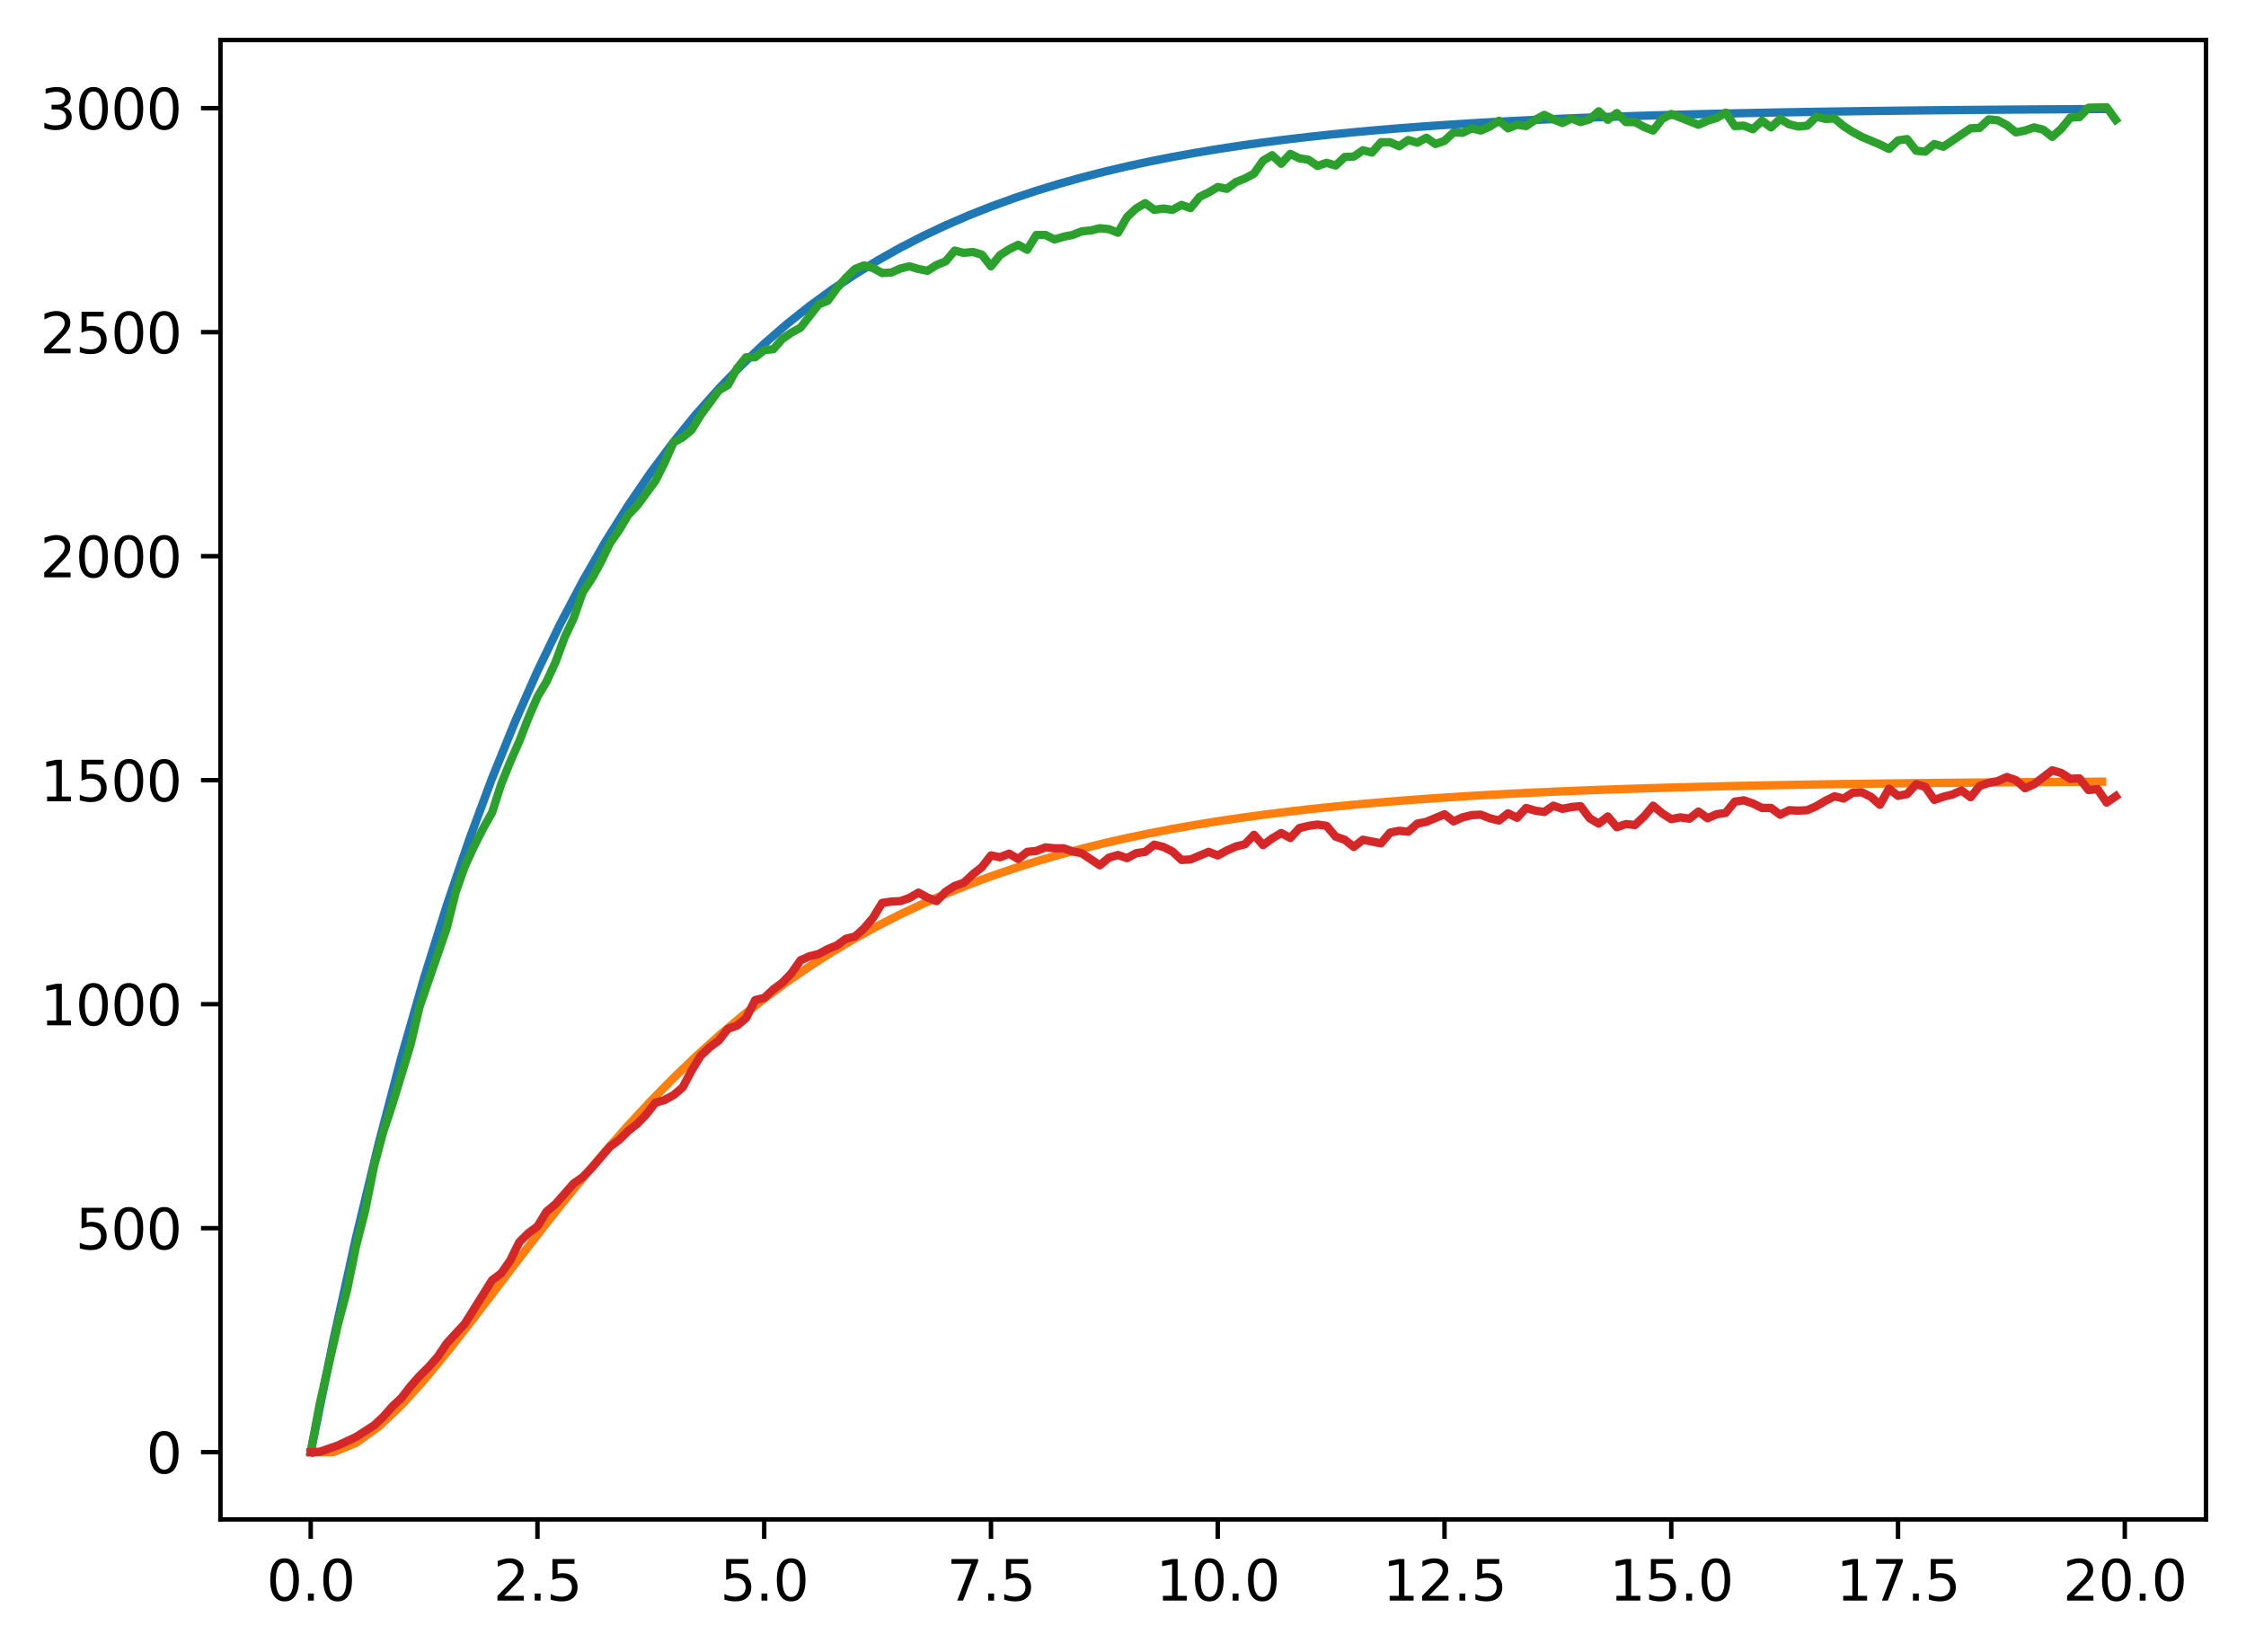 <?xml version="1.0" encoding="utf-8" standalone="no"?>
<!DOCTYPE svg PUBLIC "-//W3C//DTD SVG 1.1//EN"
  "http://www.w3.org/Graphics/SVG/1.1/DTD/svg11.dtd">
<svg xmlns:xlink="http://www.w3.org/1999/xlink" width="403.97pt" height="297.19pt" viewBox="0 0 403.97 297.19" xmlns="http://www.w3.org/2000/svg" version="1.1">
 <defs>
  <style type="text/css">*{stroke-linejoin: round; stroke-linecap: butt}</style>
 </defs>
 <g id="figure_1">
  <g id="patch_1">
   <path d="M 0 297.19 
L 403.97 297.19 
L 403.97 0 
L 0 0 
z
" style="fill: #ffffff"/>
  </g>
  <g id="axes_1">
   <g id="patch_2">
    <path d="M 39.65 273.312 
L 396.77 273.312 
L 396.77 7.2 
L 39.65 7.2 
z
" style="fill: #ffffff"/>
   </g>
   <g id="matplotlib.axis_1">
    <g id="xtick_1">
     <g id="line2d_1">
      <defs>
       <path id="m3a5587cb71" d="M 0 0 
L 0 3.5 
" style="stroke: #000000; stroke-width: 0.8"/>
      </defs>
      <g>
       <use xlink:href="#m3a5587cb71" x="55.883" y="273.312" style="stroke: #000000; stroke-width: 0.8"/>
      </g>
     </g>
     <g id="text_1">
      <!-- 0.0 -->
      <g transform="translate(47.931 287.91) scale(0.1 -0.1)">
       <defs>
        <path id="DejaVuSans-30" d="M 2034 4250 
Q 1547 4250 1301 3770 
Q 1056 3291 1056 2328 
Q 1056 1369 1301 889 
Q 1547 409 2034 409 
Q 2525 409 2770 889 
Q 3016 1369 3016 2328 
Q 3016 3291 2770 3770 
Q 2525 4250 2034 4250 
z
M 2034 4750 
Q 2819 4750 3233 4129 
Q 3647 3509 3647 2328 
Q 3647 1150 3233 529 
Q 2819 -91 2034 -91 
Q 1250 -91 836 529 
Q 422 1150 422 2328 
Q 422 3509 836 4129 
Q 1250 4750 2034 4750 
z
" transform="scale(0.016)"/>
        <path id="DejaVuSans-2e" d="M 684 794 
L 1344 794 
L 1344 0 
L 684 0 
L 684 794 
z
" transform="scale(0.016)"/>
       </defs>
       <use xlink:href="#DejaVuSans-30"/>
       <use xlink:href="#DejaVuSans-2e" transform="translate(63.623 0)"/>
       <use xlink:href="#DejaVuSans-30" transform="translate(95.41 0)"/>
      </g>
     </g>
    </g>
    <g id="xtick_2">
     <g id="line2d_2">
      <g>
       <use xlink:href="#m3a5587cb71" x="96.668" y="273.312" style="stroke: #000000; stroke-width: 0.8"/>
      </g>
     </g>
     <g id="text_2">
      <!-- 2.5 -->
      <g transform="translate(88.717 287.91) scale(0.1 -0.1)">
       <defs>
        <path id="DejaVuSans-32" d="M 1228 531 
L 3431 531 
L 3431 0 
L 469 0 
L 469 531 
Q 828 903 1448 1529 
Q 2069 2156 2228 2338 
Q 2531 2678 2651 2914 
Q 2772 3150 2772 3378 
Q 2772 3750 2511 3984 
Q 2250 4219 1831 4219 
Q 1534 4219 1204 4116 
Q 875 4013 500 3803 
L 500 4441 
Q 881 4594 1212 4672 
Q 1544 4750 1819 4750 
Q 2544 4750 2975 4387 
Q 3406 4025 3406 3419 
Q 3406 3131 3298 2873 
Q 3191 2616 2906 2266 
Q 2828 2175 2409 1742 
Q 1991 1309 1228 531 
z
" transform="scale(0.016)"/>
        <path id="DejaVuSans-35" d="M 691 4666 
L 3169 4666 
L 3169 4134 
L 1269 4134 
L 1269 2991 
Q 1406 3038 1543 3061 
Q 1681 3084 1819 3084 
Q 2600 3084 3056 2656 
Q 3513 2228 3513 1497 
Q 3513 744 3044 326 
Q 2575 -91 1722 -91 
Q 1428 -91 1123 -41 
Q 819 9 494 109 
L 494 744 
Q 775 591 1075 516 
Q 1375 441 1709 441 
Q 2250 441 2565 725 
Q 2881 1009 2881 1497 
Q 2881 1984 2565 2268 
Q 2250 2553 1709 2553 
Q 1456 2553 1204 2497 
Q 953 2441 691 2322 
L 691 4666 
z
" transform="scale(0.016)"/>
       </defs>
       <use xlink:href="#DejaVuSans-32"/>
       <use xlink:href="#DejaVuSans-2e" transform="translate(63.623 0)"/>
       <use xlink:href="#DejaVuSans-35" transform="translate(95.41 0)"/>
      </g>
     </g>
    </g>
    <g id="xtick_3">
     <g id="line2d_3">
      <g>
       <use xlink:href="#m3a5587cb71" x="137.454" y="273.312" style="stroke: #000000; stroke-width: 0.8"/>
      </g>
     </g>
     <g id="text_3">
      <!-- 5.0 -->
      <g transform="translate(129.503 287.91) scale(0.1 -0.1)">
       <use xlink:href="#DejaVuSans-35"/>
       <use xlink:href="#DejaVuSans-2e" transform="translate(63.623 0)"/>
       <use xlink:href="#DejaVuSans-30" transform="translate(95.41 0)"/>
      </g>
     </g>
    </g>
    <g id="xtick_4">
     <g id="line2d_4">
      <g>
       <use xlink:href="#m3a5587cb71" x="178.24" y="273.312" style="stroke: #000000; stroke-width: 0.8"/>
      </g>
     </g>
     <g id="text_4">
      <!-- 7.5 -->
      <g transform="translate(170.288 287.91) scale(0.1 -0.1)">
       <defs>
        <path id="DejaVuSans-37" d="M 525 4666 
L 3525 4666 
L 3525 4397 
L 1831 0 
L 1172 0 
L 2766 4134 
L 525 4134 
L 525 4666 
z
" transform="scale(0.016)"/>
       </defs>
       <use xlink:href="#DejaVuSans-37"/>
       <use xlink:href="#DejaVuSans-2e" transform="translate(63.623 0)"/>
       <use xlink:href="#DejaVuSans-35" transform="translate(95.41 0)"/>
      </g>
     </g>
    </g>
    <g id="xtick_5">
     <g id="line2d_5">
      <g>
       <use xlink:href="#m3a5587cb71" x="219.026" y="273.312" style="stroke: #000000; stroke-width: 0.8"/>
      </g>
     </g>
     <g id="text_5">
      <!-- 10.0 -->
      <g transform="translate(207.893 287.91) scale(0.1 -0.1)">
       <defs>
        <path id="DejaVuSans-31" d="M 794 531 
L 1825 531 
L 1825 4091 
L 703 3866 
L 703 4441 
L 1819 4666 
L 2450 4666 
L 2450 531 
L 3481 531 
L 3481 0 
L 794 0 
L 794 531 
z
" transform="scale(0.016)"/>
       </defs>
       <use xlink:href="#DejaVuSans-31"/>
       <use xlink:href="#DejaVuSans-30" transform="translate(63.623 0)"/>
       <use xlink:href="#DejaVuSans-2e" transform="translate(127.246 0)"/>
       <use xlink:href="#DejaVuSans-30" transform="translate(159.033 0)"/>
      </g>
     </g>
    </g>
    <g id="xtick_6">
     <g id="line2d_6">
      <g>
       <use xlink:href="#m3a5587cb71" x="259.811" y="273.312" style="stroke: #000000; stroke-width: 0.8"/>
      </g>
     </g>
     <g id="text_6">
      <!-- 12.5 -->
      <g transform="translate(248.679 287.91) scale(0.1 -0.1)">
       <use xlink:href="#DejaVuSans-31"/>
       <use xlink:href="#DejaVuSans-32" transform="translate(63.623 0)"/>
       <use xlink:href="#DejaVuSans-2e" transform="translate(127.246 0)"/>
       <use xlink:href="#DejaVuSans-35" transform="translate(159.033 0)"/>
      </g>
     </g>
    </g>
    <g id="xtick_7">
     <g id="line2d_7">
      <g>
       <use xlink:href="#m3a5587cb71" x="300.597" y="273.312" style="stroke: #000000; stroke-width: 0.8"/>
      </g>
     </g>
     <g id="text_7">
      <!-- 15.0 -->
      <g transform="translate(289.464 287.91) scale(0.1 -0.1)">
       <use xlink:href="#DejaVuSans-31"/>
       <use xlink:href="#DejaVuSans-35" transform="translate(63.623 0)"/>
       <use xlink:href="#DejaVuSans-2e" transform="translate(127.246 0)"/>
       <use xlink:href="#DejaVuSans-30" transform="translate(159.033 0)"/>
      </g>
     </g>
    </g>
    <g id="xtick_8">
     <g id="line2d_8">
      <g>
       <use xlink:href="#m3a5587cb71" x="341.383" y="273.312" style="stroke: #000000; stroke-width: 0.8"/>
      </g>
     </g>
     <g id="text_8">
      <!-- 17.5 -->
      <g transform="translate(330.25 287.91) scale(0.1 -0.1)">
       <use xlink:href="#DejaVuSans-31"/>
       <use xlink:href="#DejaVuSans-37" transform="translate(63.623 0)"/>
       <use xlink:href="#DejaVuSans-2e" transform="translate(127.246 0)"/>
       <use xlink:href="#DejaVuSans-35" transform="translate(159.033 0)"/>
      </g>
     </g>
    </g>
    <g id="xtick_9">
     <g id="line2d_9">
      <g>
       <use xlink:href="#m3a5587cb71" x="382.169" y="273.312" style="stroke: #000000; stroke-width: 0.8"/>
      </g>
     </g>
     <g id="text_9">
      <!-- 20.0 -->
      <g transform="translate(371.036 287.91) scale(0.1 -0.1)">
       <use xlink:href="#DejaVuSans-32"/>
       <use xlink:href="#DejaVuSans-30" transform="translate(63.623 0)"/>
       <use xlink:href="#DejaVuSans-2e" transform="translate(127.246 0)"/>
       <use xlink:href="#DejaVuSans-30" transform="translate(159.033 0)"/>
      </g>
     </g>
    </g>
   </g>
   <g id="matplotlib.axis_2">
    <g id="ytick_1">
     <g id="line2d_10">
      <defs>
       <path id="m09046debb8" d="M 0 0 
L -3.5 0 
" style="stroke: #000000; stroke-width: 0.8"/>
      </defs>
      <g>
       <use xlink:href="#m09046debb8" x="39.65" y="261.216" style="stroke: #000000; stroke-width: 0.8"/>
      </g>
     </g>
     <g id="text_10">
      <!-- 0 -->
      <g transform="translate(26.288 265.015) scale(0.1 -0.1)">
       <use xlink:href="#DejaVuSans-30"/>
      </g>
     </g>
    </g>
    <g id="ytick_2">
     <g id="line2d_11">
      <g>
       <use xlink:href="#m09046debb8" x="39.65" y="220.923" style="stroke: #000000; stroke-width: 0.8"/>
      </g>
     </g>
     <g id="text_11">
      <!-- 500 -->
      <g transform="translate(13.562 224.722) scale(0.1 -0.1)">
       <use xlink:href="#DejaVuSans-35"/>
       <use xlink:href="#DejaVuSans-30" transform="translate(63.623 0)"/>
       <use xlink:href="#DejaVuSans-30" transform="translate(127.246 0)"/>
      </g>
     </g>
    </g>
    <g id="ytick_3">
     <g id="line2d_12">
      <g>
       <use xlink:href="#m09046debb8" x="39.65" y="180.63" style="stroke: #000000; stroke-width: 0.8"/>
      </g>
     </g>
     <g id="text_12">
      <!-- 1000 -->
      <g transform="translate(7.2 184.429) scale(0.1 -0.1)">
       <use xlink:href="#DejaVuSans-31"/>
       <use xlink:href="#DejaVuSans-30" transform="translate(63.623 0)"/>
       <use xlink:href="#DejaVuSans-30" transform="translate(127.246 0)"/>
       <use xlink:href="#DejaVuSans-30" transform="translate(190.869 0)"/>
      </g>
     </g>
    </g>
    <g id="ytick_4">
     <g id="line2d_13">
      <g>
       <use xlink:href="#m09046debb8" x="39.65" y="140.337" style="stroke: #000000; stroke-width: 0.8"/>
      </g>
     </g>
     <g id="text_13">
      <!-- 1500 -->
      <g transform="translate(7.2 144.136) scale(0.1 -0.1)">
       <use xlink:href="#DejaVuSans-31"/>
       <use xlink:href="#DejaVuSans-35" transform="translate(63.623 0)"/>
       <use xlink:href="#DejaVuSans-30" transform="translate(127.246 0)"/>
       <use xlink:href="#DejaVuSans-30" transform="translate(190.869 0)"/>
      </g>
     </g>
    </g>
    <g id="ytick_5">
     <g id="line2d_14">
      <g>
       <use xlink:href="#m09046debb8" x="39.65" y="100.043" style="stroke: #000000; stroke-width: 0.8"/>
      </g>
     </g>
     <g id="text_14">
      <!-- 2000 -->
      <g transform="translate(7.2 103.843) scale(0.1 -0.1)">
       <use xlink:href="#DejaVuSans-32"/>
       <use xlink:href="#DejaVuSans-30" transform="translate(63.623 0)"/>
       <use xlink:href="#DejaVuSans-30" transform="translate(127.246 0)"/>
       <use xlink:href="#DejaVuSans-30" transform="translate(190.869 0)"/>
      </g>
     </g>
    </g>
    <g id="ytick_6">
     <g id="line2d_15">
      <g>
       <use xlink:href="#m09046debb8" x="39.65" y="59.75" style="stroke: #000000; stroke-width: 0.8"/>
      </g>
     </g>
     <g id="text_15">
      <!-- 2500 -->
      <g transform="translate(7.2 63.55) scale(0.1 -0.1)">
       <use xlink:href="#DejaVuSans-32"/>
       <use xlink:href="#DejaVuSans-35" transform="translate(63.623 0)"/>
       <use xlink:href="#DejaVuSans-30" transform="translate(127.246 0)"/>
       <use xlink:href="#DejaVuSans-30" transform="translate(190.869 0)"/>
      </g>
     </g>
    </g>
    <g id="ytick_7">
     <g id="line2d_16">
      <g>
       <use xlink:href="#m09046debb8" x="39.65" y="19.457" style="stroke: #000000; stroke-width: 0.8"/>
      </g>
     </g>
     <g id="text_16">
      <!-- 3000 -->
      <g transform="translate(7.2 23.256) scale(0.1 -0.1)">
       <defs>
        <path id="DejaVuSans-33" d="M 2597 2516 
Q 3050 2419 3304 2112 
Q 3559 1806 3559 1356 
Q 3559 666 3084 287 
Q 2609 -91 1734 -91 
Q 1441 -91 1130 -33 
Q 819 25 488 141 
L 488 750 
Q 750 597 1062 519 
Q 1375 441 1716 441 
Q 2309 441 2620 675 
Q 2931 909 2931 1356 
Q 2931 1769 2642 2001 
Q 2353 2234 1838 2234 
L 1294 2234 
L 1294 2753 
L 1863 2753 
Q 2328 2753 2575 2939 
Q 2822 3125 2822 3475 
Q 2822 3834 2567 4026 
Q 2313 4219 1838 4219 
Q 1578 4219 1281 4162 
Q 984 4106 628 3988 
L 628 4550 
Q 988 4650 1302 4700 
Q 1616 4750 1894 4750 
Q 2613 4750 3031 4423 
Q 3450 4097 3450 3541 
Q 3450 3153 3228 2886 
Q 3006 2619 2597 2516 
z
" transform="scale(0.016)"/>
       </defs>
       <use xlink:href="#DejaVuSans-33"/>
       <use xlink:href="#DejaVuSans-30" transform="translate(63.623 0)"/>
       <use xlink:href="#DejaVuSans-30" transform="translate(127.246 0)"/>
       <use xlink:href="#DejaVuSans-30" transform="translate(190.869 0)"/>
      </g>
     </g>
    </g>
   </g>
   <g id="line2d_17">
    <path d="M 55.883 261.216 
L 59.961 241.069 
L 64.04 222.601 
L 68.118 205.671 
L 72.197 190.151 
L 76.276 175.925 
L 80.354 162.883 
L 84.433 150.927 
L 88.511 139.968 
L 92.59 129.921 
L 96.668 120.712 
L 100.747 112.269 
L 104.826 104.53 
L 108.904 97.435 
L 112.983 90.931 
L 117.061 84.97 
L 121.14 79.504 
L 125.218 74.494 
L 129.297 69.902 
L 133.376 65.692 
L 137.454 61.832 
L 141.533 58.294 
L 145.611 55.051 
L 149.69 52.078 
L 153.769 49.353 
L 157.847 46.854 
L 161.926 44.564 
L 166.004 42.465 
L 170.083 40.54 
L 174.161 38.776 
L 178.24 37.159 
L 182.319 35.676 
L 186.397 34.317 
L 190.476 33.071 
L 194.554 31.929 
L 198.633 30.882 
L 202.711 29.922 
L 206.79 29.042 
L 210.869 28.236 
L 214.947 27.497 
L 219.026 26.819 
L 223.104 26.198 
L 227.183 25.628 
L 231.261 25.106 
L 235.34 24.627 
L 239.419 24.189 
L 243.497 23.786 
L 247.576 23.418 
L 251.654 23.08 
L 255.733 22.77 
L 259.811 22.486 
L 263.89 22.226 
L 267.969 21.987 
L 272.047 21.768 
L 276.126 21.568 
L 280.204 21.384 
L 284.283 21.215 
L 288.361 21.061 
L 292.44 20.919 
L 296.519 20.789 
L 300.597 20.67 
L 304.676 20.561 
L 308.754 20.461 
L 312.833 20.369 
L 316.912 20.285 
L 320.99 20.208 
L 325.069 20.138 
L 329.147 20.073 
L 333.226 20.014 
L 337.304 19.959 
L 341.383 19.909 
L 345.462 19.864 
L 349.54 19.822 
L 353.619 19.783 
L 357.697 19.748 
L 361.776 19.716 
L 365.854 19.686 
L 369.933 19.659 
L 374.012 19.634 
L 378.09 19.611 
" clip-path="url(#p1ecdd1c9d6)" style="fill: none; stroke: #1f77b4; stroke-width: 1.5; stroke-linecap: square"/>
   </g>
   <g id="line2d_18">
    <path d="M 55.883 261.216 
L 59.961 261.216 
L 64.04 259.538 
L 68.118 256.601 
L 72.197 252.743 
L 76.276 248.236 
L 80.354 243.295 
L 84.433 238.091 
L 88.511 232.759 
L 92.59 227.403 
L 96.668 222.103 
L 100.747 216.919 
L 104.826 211.896 
L 108.904 207.066 
L 112.983 202.45 
L 117.061 198.061 
L 121.14 193.908 
L 125.218 189.991 
L 129.297 186.311 
L 133.376 182.861 
L 137.454 179.636 
L 141.533 176.626 
L 145.611 173.824 
L 149.69 171.219 
L 153.769 168.8 
L 157.847 166.558 
L 161.926 164.481 
L 166.004 162.56 
L 170.083 160.784 
L 174.161 159.143 
L 178.24 157.63 
L 182.319 156.233 
L 186.397 154.947 
L 190.476 153.761 
L 194.554 152.669 
L 198.633 151.664 
L 202.711 150.74 
L 206.79 149.889 
L 210.869 149.107 
L 214.947 148.389 
L 219.026 147.728 
L 223.104 147.121 
L 227.183 146.564 
L 231.261 146.052 
L 235.34 145.582 
L 239.419 145.15 
L 243.497 144.754 
L 247.576 144.39 
L 251.654 144.057 
L 255.733 143.75 
L 259.811 143.469 
L 263.89 143.211 
L 267.969 142.975 
L 272.047 142.758 
L 276.126 142.559 
L 280.204 142.376 
L 284.283 142.209 
L 288.361 142.055 
L 292.44 141.914 
L 296.519 141.785 
L 300.597 141.667 
L 304.676 141.558 
L 308.754 141.459 
L 312.833 141.367 
L 316.912 141.284 
L 320.99 141.207 
L 325.069 141.136 
L 329.147 141.072 
L 333.226 141.013 
L 337.304 140.958 
L 341.383 140.909 
L 345.462 140.863 
L 349.54 140.821 
L 353.619 140.783 
L 357.697 140.748 
L 361.776 140.715 
L 365.854 140.686 
L 369.933 140.659 
L 374.012 140.634 
L 378.09 140.611 
" clip-path="url(#p1ecdd1c9d6)" style="fill: none; stroke: #ff7f0e; stroke-width: 1.5; stroke-linecap: square"/>
   </g>
   <g id="line2d_19">
    <path d="M 55.883 261.216 
L 57.514 252.513 
L 60.777 238.249 
L 62.408 232.124 
L 64.04 224.146 
L 65.671 217.78 
L 67.303 209.641 
L 68.934 203.597 
L 70.566 198.681 
L 73.828 187.963 
L 75.46 181.113 
L 80.354 166.93 
L 81.986 160.403 
L 83.617 155.809 
L 85.248 152.263 
L 86.88 149.04 
L 88.511 146.139 
L 90.143 141.062 
L 91.774 137.033 
L 93.406 133.326 
L 95.037 129.135 
L 96.668 125.348 
L 98.3 122.608 
L 99.931 119.062 
L 101.563 114.63 
L 103.194 111.164 
L 104.826 106.49 
L 106.457 104.073 
L 108.088 101.091 
L 109.72 97.706 
L 111.351 95.369 
L 112.983 92.63 
L 114.614 90.937 
L 117.877 86.505 
L 119.508 83.282 
L 121.14 79.575 
L 122.771 78.688 
L 124.403 77.318 
L 126.034 74.659 
L 129.297 70.227 
L 130.929 69.259 
L 132.56 66.278 
L 134.191 64.263 
L 135.823 64.263 
L 137.454 62.974 
L 139.086 62.813 
L 140.717 60.959 
L 142.349 59.831 
L 143.98 58.944 
L 147.243 54.754 
L 148.874 54.109 
L 150.506 51.853 
L 152.137 49.999 
L 153.769 48.388 
L 155.4 47.743 
L 157.031 48.226 
L 158.663 49.113 
L 160.294 49.032 
L 161.926 48.307 
L 163.557 47.904 
L 165.189 48.388 
L 166.82 48.71 
L 168.451 47.662 
L 170.083 47.018 
L 171.714 45.084 
L 173.346 45.487 
L 174.977 45.325 
L 176.609 45.809 
L 178.24 47.904 
L 179.871 45.889 
L 181.503 44.842 
L 183.134 44.036 
L 184.766 44.922 
L 186.397 42.263 
L 188.029 42.263 
L 189.66 43.069 
L 191.291 42.585 
L 192.923 42.263 
L 194.554 41.618 
L 196.186 41.457 
L 197.817 41.054 
L 199.449 41.215 
L 201.08 41.86 
L 202.711 39.04 
L 204.343 37.508 
L 205.974 36.541 
L 207.606 37.75 
L 209.237 37.508 
L 210.869 37.75 
L 212.5 36.864 
L 214.131 37.428 
L 215.763 35.413 
L 217.394 34.607 
L 219.026 33.64 
L 220.657 33.963 
L 222.289 32.754 
L 223.92 32.109 
L 225.551 31.223 
L 227.183 28.886 
L 228.814 27.919 
L 230.446 29.45 
L 232.077 27.677 
L 233.709 28.483 
L 235.34 28.725 
L 236.971 29.853 
L 238.603 29.289 
L 240.234 29.772 
L 241.866 28.241 
L 243.497 28.16 
L 245.129 27.032 
L 246.76 27.435 
L 248.391 25.582 
L 250.023 25.582 
L 251.654 26.307 
L 253.286 25.179 
L 254.917 25.662 
L 256.549 24.776 
L 258.18 25.904 
L 259.811 25.34 
L 261.443 23.809 
L 263.074 23.889 
L 264.706 23.084 
L 266.337 23.486 
L 267.969 22.761 
L 269.6 21.714 
L 271.231 23.084 
L 272.863 22.439 
L 274.494 22.681 
L 276.126 21.552 
L 277.757 20.666 
L 279.389 21.472 
L 281.02 22.117 
L 282.651 21.311 
L 284.283 21.955 
L 285.914 21.472 
L 287.546 20.021 
L 289.177 21.552 
L 290.809 20.344 
L 292.44 21.955 
L 294.071 21.955 
L 295.703 22.842 
L 297.334 23.486 
L 298.966 21.391 
L 300.597 20.505 
L 305.491 22.439 
L 307.123 21.714 
L 308.754 21.23 
L 310.386 20.263 
L 312.017 22.681 
L 313.649 22.6 
L 315.28 23.245 
L 316.912 21.714 
L 318.543 22.922 
L 320.174 21.391 
L 321.806 22.358 
L 323.437 22.761 
L 325.069 22.6 
L 326.7 20.988 
L 328.332 21.391 
L 329.963 21.311 
L 331.594 22.681 
L 333.226 23.728 
L 334.857 24.615 
L 338.12 25.985 
L 339.752 26.791 
L 341.383 25.259 
L 343.014 25.018 
L 344.646 27.113 
L 346.277 27.274 
L 347.909 25.904 
L 349.54 26.388 
L 354.434 23.084 
L 356.066 23.003 
L 357.697 21.472 
L 359.329 21.633 
L 360.96 22.519 
L 362.592 23.809 
L 364.223 23.486 
L 365.854 22.922 
L 367.486 23.325 
L 369.117 24.615 
L 370.749 23.164 
L 372.38 21.149 
L 374.012 21.069 
L 375.643 19.377 
L 378.906 19.296 
L 380.537 21.552 
L 380.537 21.552 
" clip-path="url(#p1ecdd1c9d6)" style="fill: none; stroke: #2ca02c; stroke-width: 1.5; stroke-linecap: square"/>
   </g>
   <g id="line2d_20">
    <path d="M 55.883 261.216 
L 57.514 261.135 
L 60.777 260.007 
L 64.04 258.476 
L 67.303 256.381 
L 68.934 254.85 
L 70.566 252.996 
L 72.197 251.465 
L 73.828 249.37 
L 75.46 247.516 
L 77.091 245.905 
L 78.723 244.051 
L 80.354 241.634 
L 83.617 238.088 
L 88.511 230.271 
L 90.143 229.062 
L 91.774 226.725 
L 93.406 223.421 
L 95.037 221.809 
L 96.668 220.601 
L 98.3 217.941 
L 99.931 216.571 
L 103.194 212.864 
L 104.826 211.736 
L 106.457 210.044 
L 109.72 206.256 
L 111.351 205.047 
L 112.983 203.436 
L 114.614 202.146 
L 116.246 200.454 
L 117.877 198.359 
L 119.508 197.875 
L 121.14 196.989 
L 122.771 195.619 
L 124.403 192.556 
L 126.034 189.897 
L 127.666 188.366 
L 129.297 187.157 
L 130.929 185.062 
L 132.56 184.498 
L 134.191 183.128 
L 135.823 179.904 
L 137.454 179.502 
L 139.086 177.97 
L 140.717 176.762 
L 142.349 175.069 
L 143.98 172.732 
L 145.611 172.007 
L 147.243 171.604 
L 148.874 170.718 
L 150.506 170.073 
L 152.137 168.864 
L 153.769 168.461 
L 155.4 167.011 
L 157.031 165.077 
L 158.663 162.417 
L 160.294 162.175 
L 161.926 162.095 
L 163.557 161.531 
L 165.189 160.564 
L 166.82 161.45 
L 168.451 162.095 
L 170.083 160.403 
L 171.714 159.355 
L 173.346 158.791 
L 174.977 157.26 
L 176.609 155.97 
L 178.24 153.875 
L 179.871 154.197 
L 181.503 153.553 
L 183.134 154.52 
L 184.766 153.23 
L 186.397 153.069 
L 188.029 152.425 
L 189.66 152.586 
L 191.291 152.586 
L 192.923 153.15 
L 194.554 153.472 
L 197.817 155.648 
L 199.449 154.278 
L 201.08 153.794 
L 202.711 154.359 
L 204.343 153.472 
L 205.974 153.23 
L 207.606 151.941 
L 209.237 152.344 
L 210.869 153.15 
L 212.5 154.681 
L 214.131 154.6 
L 217.394 153.23 
L 219.026 153.875 
L 220.657 152.989 
L 222.289 152.263 
L 223.92 151.86 
L 225.551 150.168 
L 227.183 152.022 
L 228.814 150.813 
L 230.446 149.846 
L 232.077 150.732 
L 233.709 148.959 
L 235.34 148.556 
L 236.971 148.315 
L 238.603 148.556 
L 240.234 150.49 
L 241.866 151.055 
L 243.497 152.344 
L 245.129 151.055 
L 248.391 151.699 
L 250.023 149.765 
L 251.654 149.443 
L 253.286 149.604 
L 254.917 148.153 
L 256.549 147.831 
L 259.811 146.461 
L 261.443 147.751 
L 263.074 147.025 
L 264.706 146.622 
L 266.337 146.542 
L 267.969 147.186 
L 269.6 147.589 
L 271.231 146.3 
L 272.863 147.106 
L 274.494 145.333 
L 276.126 145.816 
L 277.757 146.058 
L 279.389 144.93 
L 281.02 145.494 
L 282.651 145.172 
L 284.283 145.011 
L 285.914 147.186 
L 287.546 148.153 
L 289.177 146.864 
L 290.809 148.798 
L 292.44 148.234 
L 294.071 148.395 
L 295.703 146.864 
L 297.334 144.93 
L 298.966 146.3 
L 300.597 147.348 
L 302.229 147.025 
L 303.86 147.267 
L 305.491 145.978 
L 307.123 147.186 
L 308.754 146.461 
L 310.386 146.219 
L 312.017 144.205 
L 313.649 143.963 
L 315.28 144.527 
L 316.912 145.333 
L 318.543 145.333 
L 320.174 146.542 
L 321.806 145.736 
L 323.437 145.816 
L 325.069 145.736 
L 326.7 145.011 
L 328.332 144.044 
L 329.963 143.238 
L 331.594 143.641 
L 333.226 142.593 
L 334.857 142.512 
L 336.489 143.318 
L 338.12 144.769 
L 339.752 141.868 
L 341.383 143.157 
L 343.014 142.835 
L 344.646 141.062 
L 346.277 141.545 
L 347.909 143.882 
L 349.54 143.318 
L 351.172 142.915 
L 352.803 142.19 
L 354.434 143.399 
L 356.066 141.384 
L 357.697 140.82 
L 359.329 140.498 
L 360.96 139.772 
L 362.592 140.337 
L 364.223 141.787 
L 365.854 141.062 
L 369.117 138.564 
L 370.749 139.047 
L 372.38 140.095 
L 374.012 140.014 
L 375.643 142.109 
L 377.274 141.948 
L 378.906 144.366 
L 380.537 143.238 
L 380.537 143.238 
" clip-path="url(#p1ecdd1c9d6)" style="fill: none; stroke: #d62728; stroke-width: 1.5; stroke-linecap: square"/>
   </g>
   <g id="patch_3">
    <path d="M 39.65 273.312 
L 39.65 7.2 
" style="fill: none; stroke: #000000; stroke-width: 0.8; stroke-linejoin: miter; stroke-linecap: square"/>
   </g>
   <g id="patch_4">
    <path d="M 396.77 273.312 
L 396.77 7.2 
" style="fill: none; stroke: #000000; stroke-width: 0.8; stroke-linejoin: miter; stroke-linecap: square"/>
   </g>
   <g id="patch_5">
    <path d="M 39.65 273.312 
L 396.77 273.312 
" style="fill: none; stroke: #000000; stroke-width: 0.8; stroke-linejoin: miter; stroke-linecap: square"/>
   </g>
   <g id="patch_6">
    <path d="M 39.65 7.2 
L 396.77 7.2 
" style="fill: none; stroke: #000000; stroke-width: 0.8; stroke-linejoin: miter; stroke-linecap: square"/>
   </g>
  </g>
 </g>
 <defs>
  <clipPath id="p1ecdd1c9d6">
   <rect x="39.65" y="7.2" width="357.12" height="266.112"/>
  </clipPath>
 </defs>
</svg>
